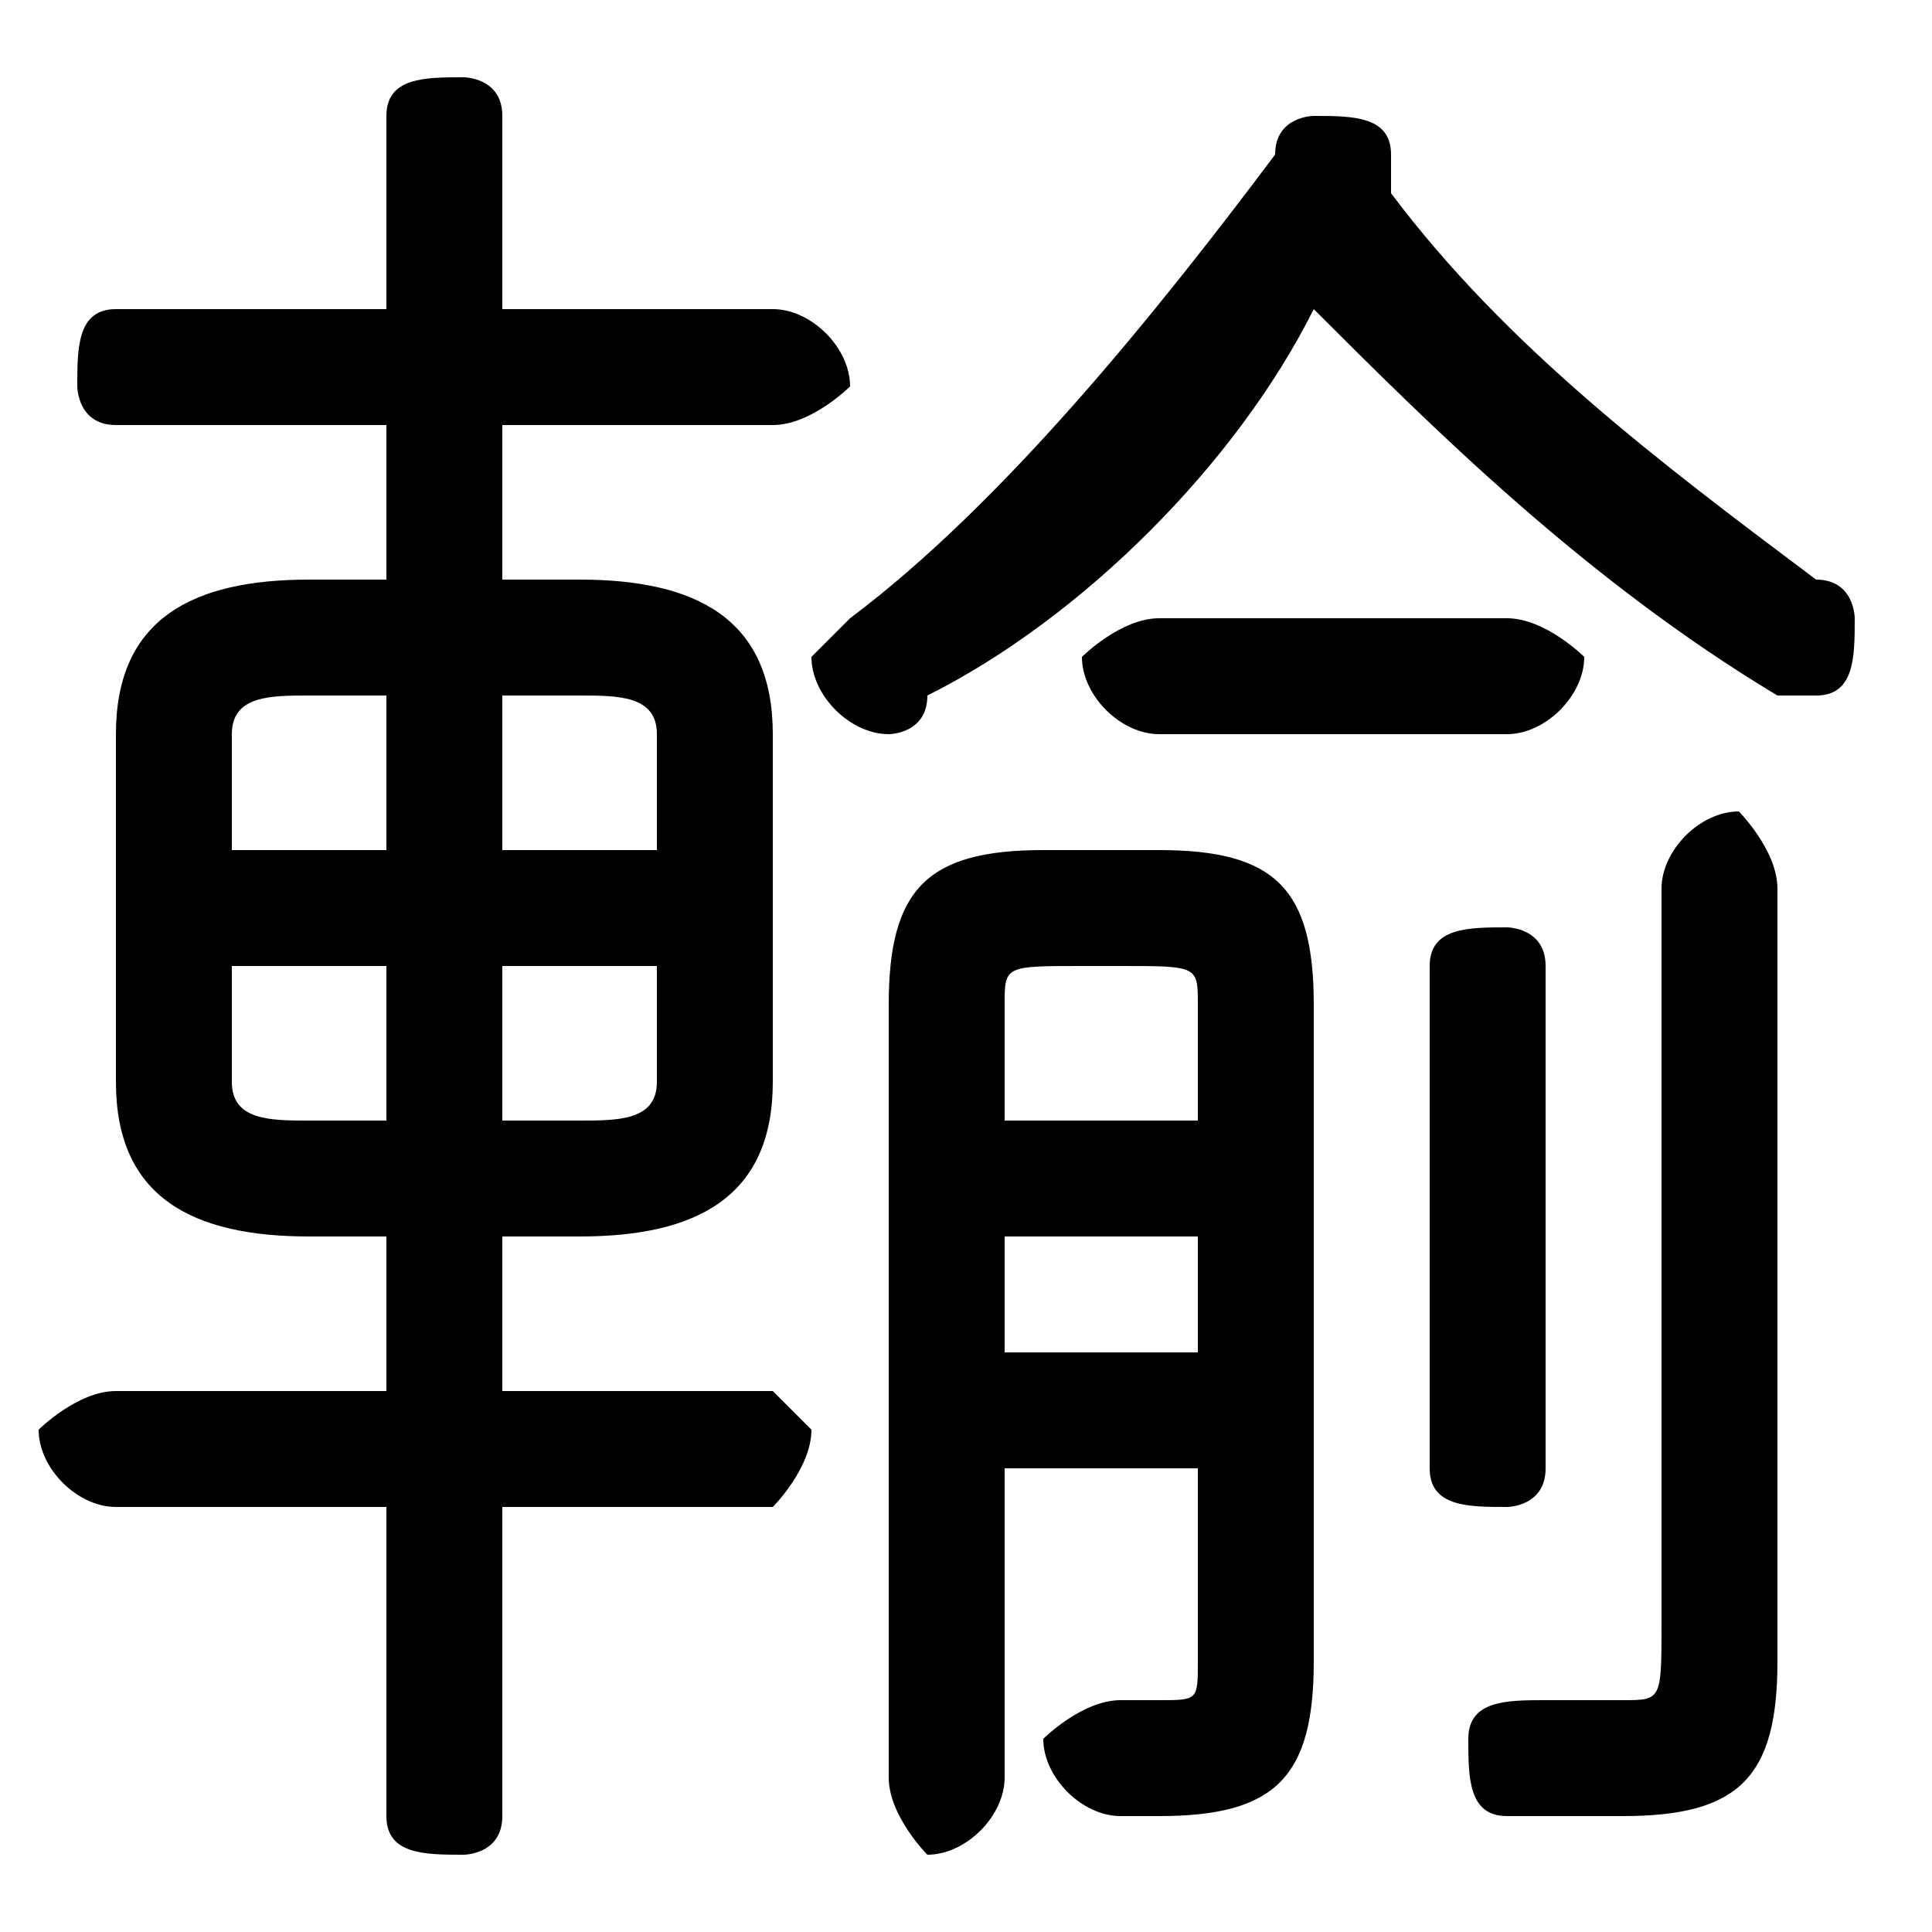 <svg xmlns="http://www.w3.org/2000/svg" viewBox="0 -44.0 50.0 50.0">
    <rect x="0" y="-44.0" width="50.0" height="50.0" fill="#808080" stroke="none"/>
    <g transform="scale(1, -1)">
        <!-- ボディの枠 -->
        <rect x="0" y="-6.0" width="50.0" height="50.0"
            stroke="white" fill="white"/>
        <!-- グリフ座標系の原点 -->
        <circle cx="0" cy="0" r="5" fill="white"/>
        <!-- グリフのアウトライン -->
        <g style="fill:black;stroke:#000000;stroke-width:0;stroke-linecap:round;stroke-linejoin:round;">
        <path d="M 15.0 12.0 C 18.0 12.0 20.0 13.0 20.0 16.0 L 20.0 25.0 C 20.0 28.0 18.0 29.0 15.0 29.0 L 13.0 29.0 L 13.0 33.0 L 20.0 33.0 C 21.0 33.0 22.0 34.0 22.0 34.0 C 22.0 35.0 21.0 36.0 20.0 36.0 L 13.0 36.0 L 13.0 41.0 C 13.0 42.0 12.0 42.0 12.0 42.0 C 11.0 42.0 10.0 42.0 10.0 41.0 L 10.0 36.0 L 3.0 36.0 C 2.0 36.0 2.0 35.0 2.0 34.0 C 2.0 34.0 2.0 33.0 3.0 33.0 L 10.0 33.0 L 10.0 29.0 L 8.0 29.0 C 5.0 29.0 3.0 28.0 3.0 25.0 L 3.0 16.0 C 3.0 13.0 5.0 12.0 8.0 12.0 L 10.0 12.0 L 10.0 8.0 L 3.0 8.0 C 2.0 8.0 1.0 7.0 1.0 7.0 C 1.0 6.0 2.0 5.0 3.0 5.0 L 10.0 5.0 L 10.0 -3.0 C 10.0 -4.0 11.0 -4.0 12.0 -4.0 C 12.0 -4.0 13.0 -4.0 13.0 -3.0 L 13.0 5.0 L 20.0 5.0 C 20.0 5.0 21.0 6.0 21.0 7.0 C 21.0 7.0 20.0 8.0 20.0 8.0 L 13.0 8.0 L 13.0 12.0 Z M 13.0 15.0 L 13.0 19.0 L 17.0 19.0 L 17.0 16.0 C 17.0 15.0 16.0 15.0 15.0 15.0 Z M 17.0 22.0 L 13.0 22.0 L 13.0 26.0 L 15.0 26.0 C 16.0 26.0 17.0 26.0 17.0 25.0 Z M 10.0 26.0 L 10.0 22.0 L 6.0 22.0 L 6.0 25.0 C 6.0 26.0 7.0 26.0 8.0 26.0 Z M 6.0 19.0 L 10.0 19.0 L 10.0 15.0 L 8.0 15.0 C 7.0 15.0 6.0 15.0 6.0 16.0 Z M 31.0 6.0 L 31.0 1.0 C 31.0 0.0 31.0 -0.0 30.0 -0.0 C 30.0 -0.0 30.0 -0.0 29.0 0.0 C 28.0 0.0 27.0 -1.0 27.0 -1.0 C 27.0 -2.0 28.0 -3.0 29.0 -3.0 C 29.0 -3.0 30.0 -3.0 30.0 -3.0 C 33.0 -3.0 34.0 -2.0 34.0 1.0 L 34.0 18.0 C 34.0 21.0 33.0 22.0 30.0 22.0 L 27.0 22.0 C 24.0 22.0 23.0 21.0 23.0 18.0 L 23.0 -2.0 C 23.0 -3.0 24.0 -4.0 24.0 -4.0 C 25.0 -4.0 26.0 -3.0 26.0 -2.0 L 26.0 6.0 Z M 31.0 15.0 L 26.0 15.0 L 26.0 18.0 C 26.0 19.0 26.0 19.0 28.0 19.0 L 29.0 19.0 C 31.0 19.0 31.0 19.0 31.0 18.0 Z M 31.0 12.0 L 31.0 9.0 L 26.0 9.0 L 26.0 12.0 Z M 34.0 36.0 C 37.0 33.0 41.0 29.0 46.0 26.0 C 46.0 26.0 46.0 26.0 47.0 26.0 C 48.0 26.0 48.0 27.0 48.0 28.0 C 48.0 28.0 48.0 29.0 47.0 29.0 C 43.0 32.0 39.0 35.0 36.0 39.0 C 36.0 39.0 36.0 40.0 36.0 40.0 C 36.0 41.0 35.0 41.0 34.0 41.0 C 34.0 41.0 33.0 41.0 33.0 40.0 C 30.0 36.0 26.0 31.0 22.0 28.0 C 22.0 28.0 21.0 27.0 21.0 27.0 C 21.0 26.0 22.0 25.0 23.0 25.0 C 23.0 25.0 24.0 25.0 24.0 26.0 C 28.0 28.0 32.0 32.0 34.0 36.0 Z M 46.0 21.0 C 46.0 22.0 45.0 23.0 45.0 23.0 C 44.0 23.0 43.0 22.0 43.0 21.0 L 43.0 2.0 C 43.0 0.0 43.0 0.0 42.0 0.0 C 41.0 0.0 41.0 0.0 40.0 0.0 C 39.0 0.0 38.0 -0.0 38.0 -1.0 C 38.0 -2.0 38.0 -3.0 39.0 -3.0 C 40.0 -3.0 41.0 -3.0 42.0 -3.0 C 45.0 -3.0 46.0 -2.0 46.0 1.0 Z M 37.0 6.0 C 37.0 5.0 38.0 5.0 39.0 5.0 C 39.0 5.0 40.0 5.0 40.0 6.0 L 40.0 19.0 C 40.0 20.0 39.0 20.0 39.0 20.0 C 38.0 20.0 37.0 20.0 37.0 19.0 Z M 39.0 25.0 C 40.0 25.0 41.0 26.0 41.0 27.0 C 41.0 27.0 40.0 28.0 39.0 28.0 L 30.0 28.0 C 29.0 28.0 28.0 27.0 28.0 27.0 C 28.0 26.0 29.0 25.0 30.0 25.0 Z"/>
    </g>
    </g>
</svg>
